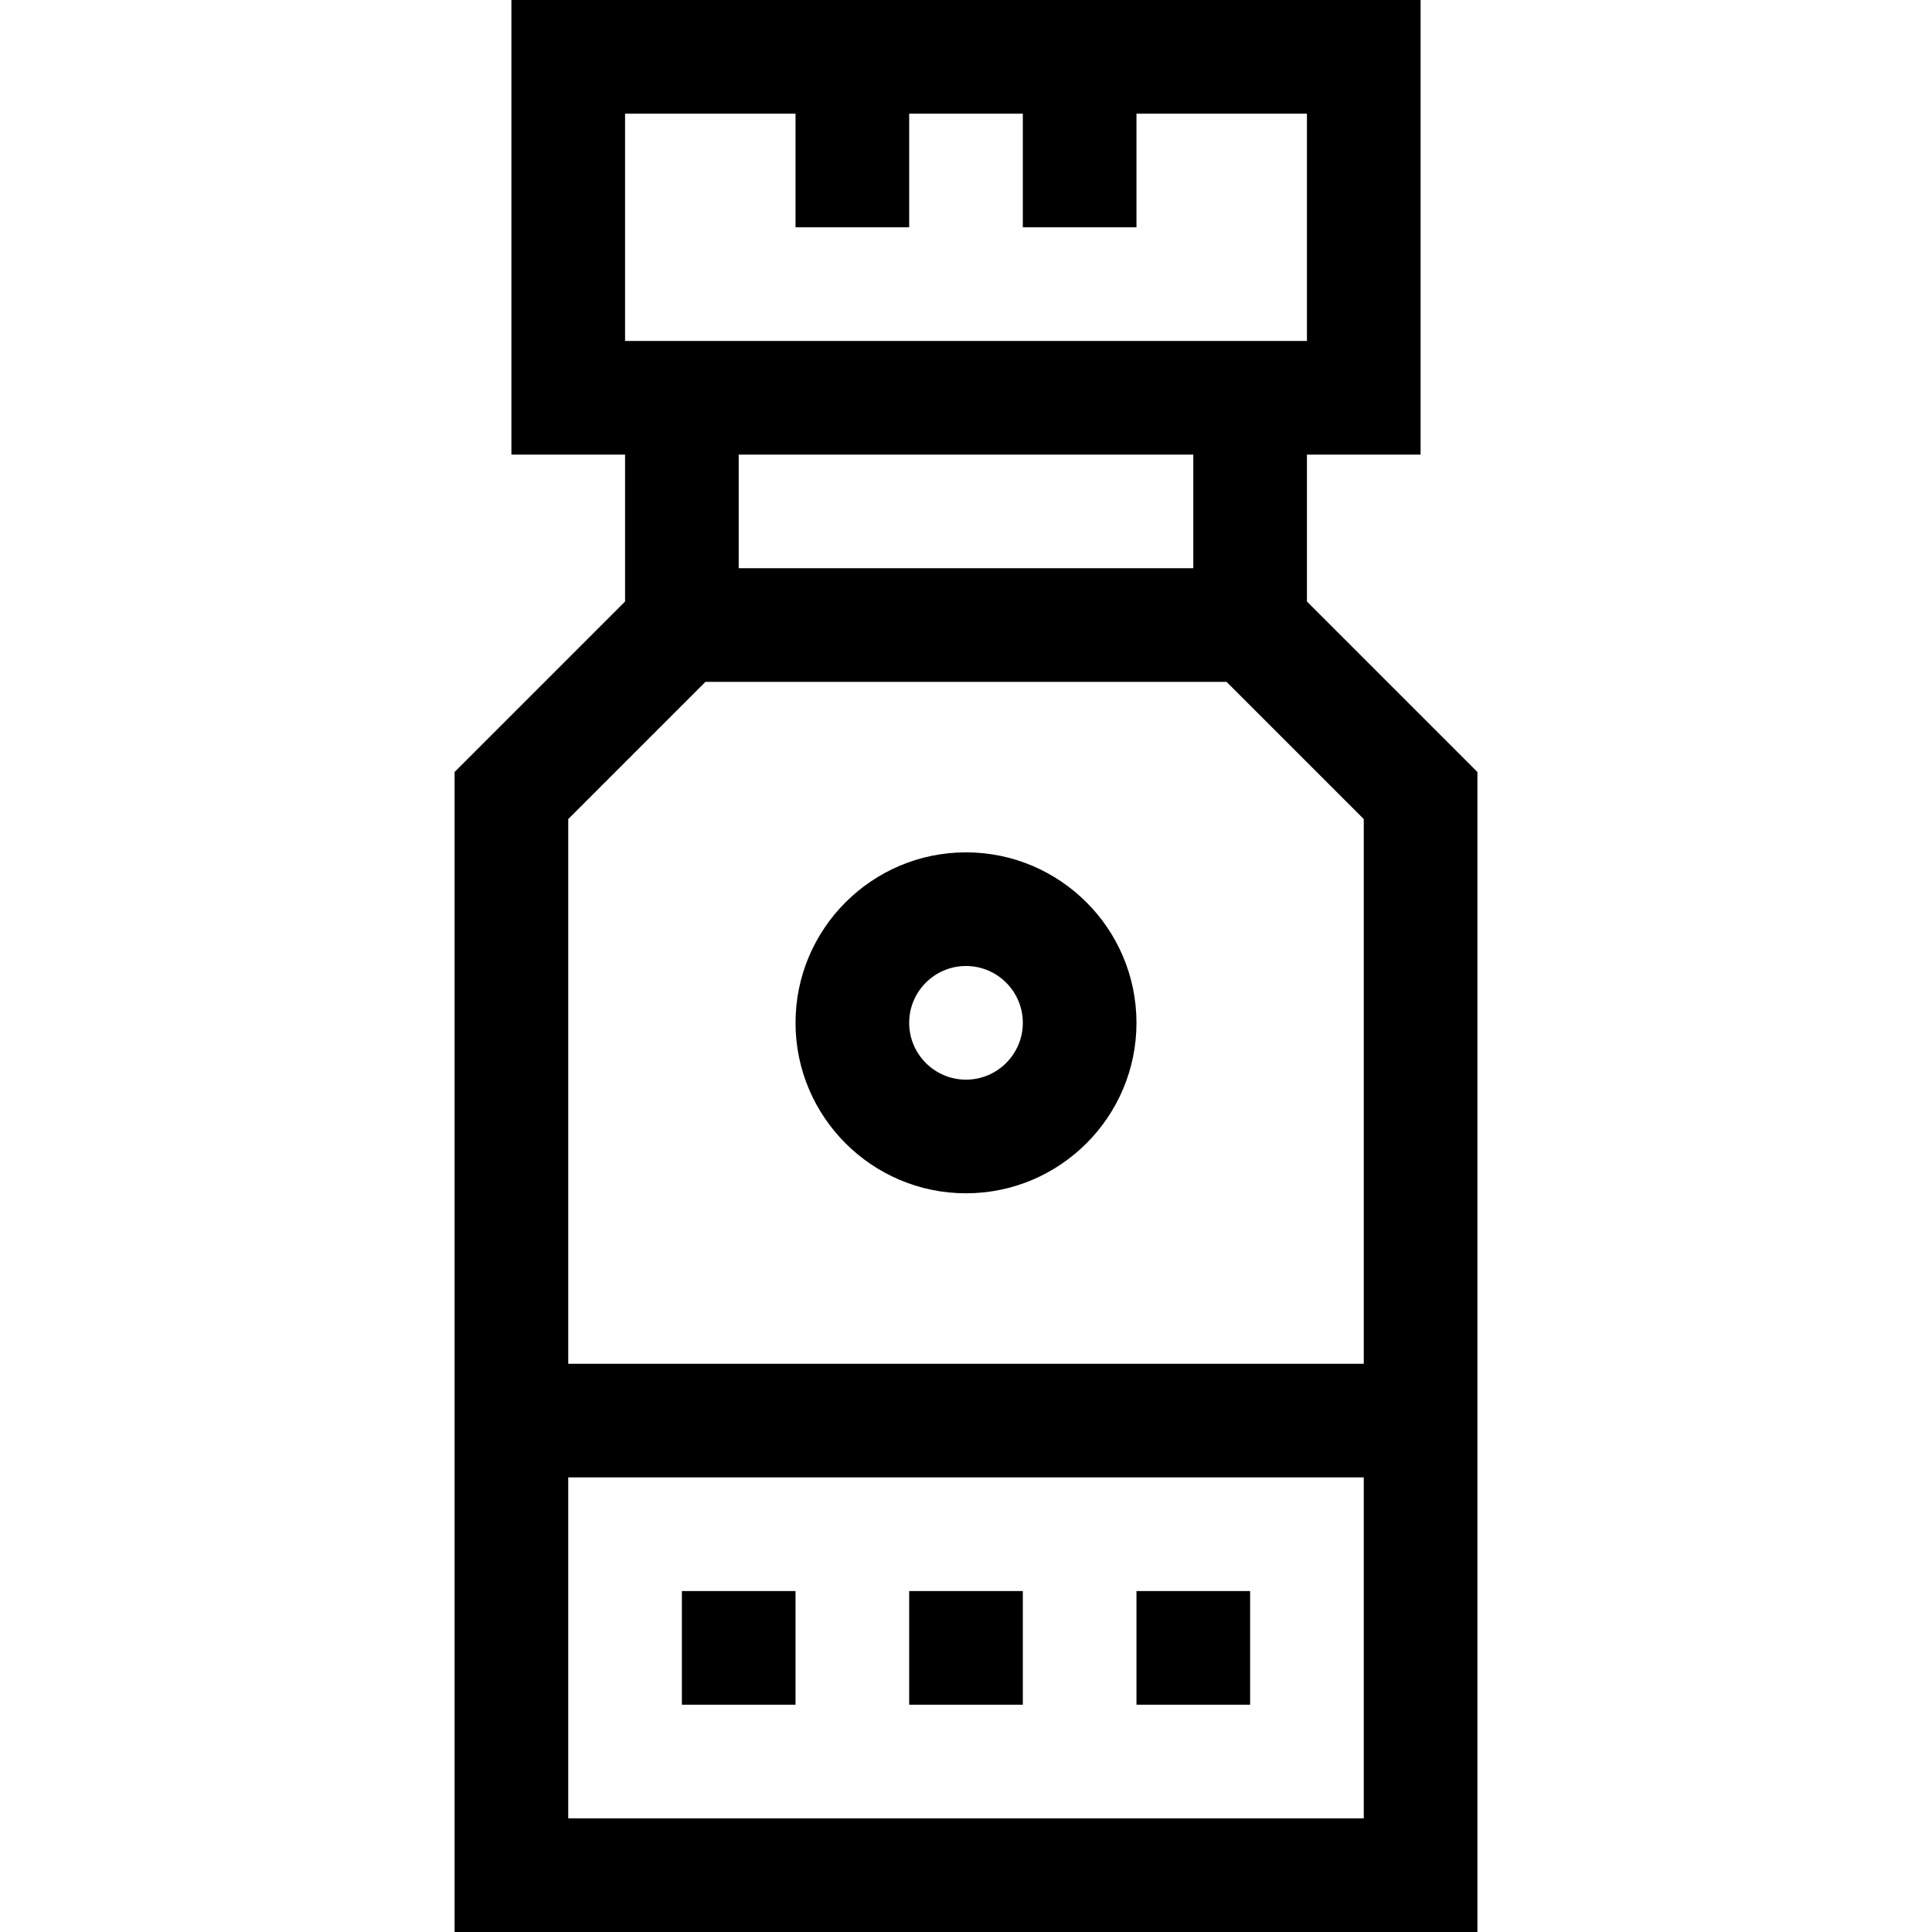 <svg id="Layer_1" enable-background="new 0 0 510 510" height="512" viewBox="0 0 510 510" width="512" xmlns="http://www.w3.org/2000/svg"><g><path d="m345 158.787v-38.787h30v-120h-240v120h30v38.787l-45 45v306.213h270v-306.213zm-180-128.787h45v30h30v-30h30v30h30v-30h45v60h-180zm150 90v30h-120v-30zm-128.787 60h137.574l36.213 36.213v143.787h-210v-143.787zm-36.213 300v-90h210v90z"/><path d="m300 420h30v30h-30z"/><path d="m240 420h30v30h-30z"/><path d="m180 420h30v30h-30z"/><path d="m255 315c24.813 0 45-20.186 45-45s-20.187-45-45-45-45 20.186-45 45 20.187 45 45 45zm0-60c8.271 0 15 6.728 15 15s-6.729 15-15 15-15-6.728-15-15 6.729-15 15-15z"/></g></svg>